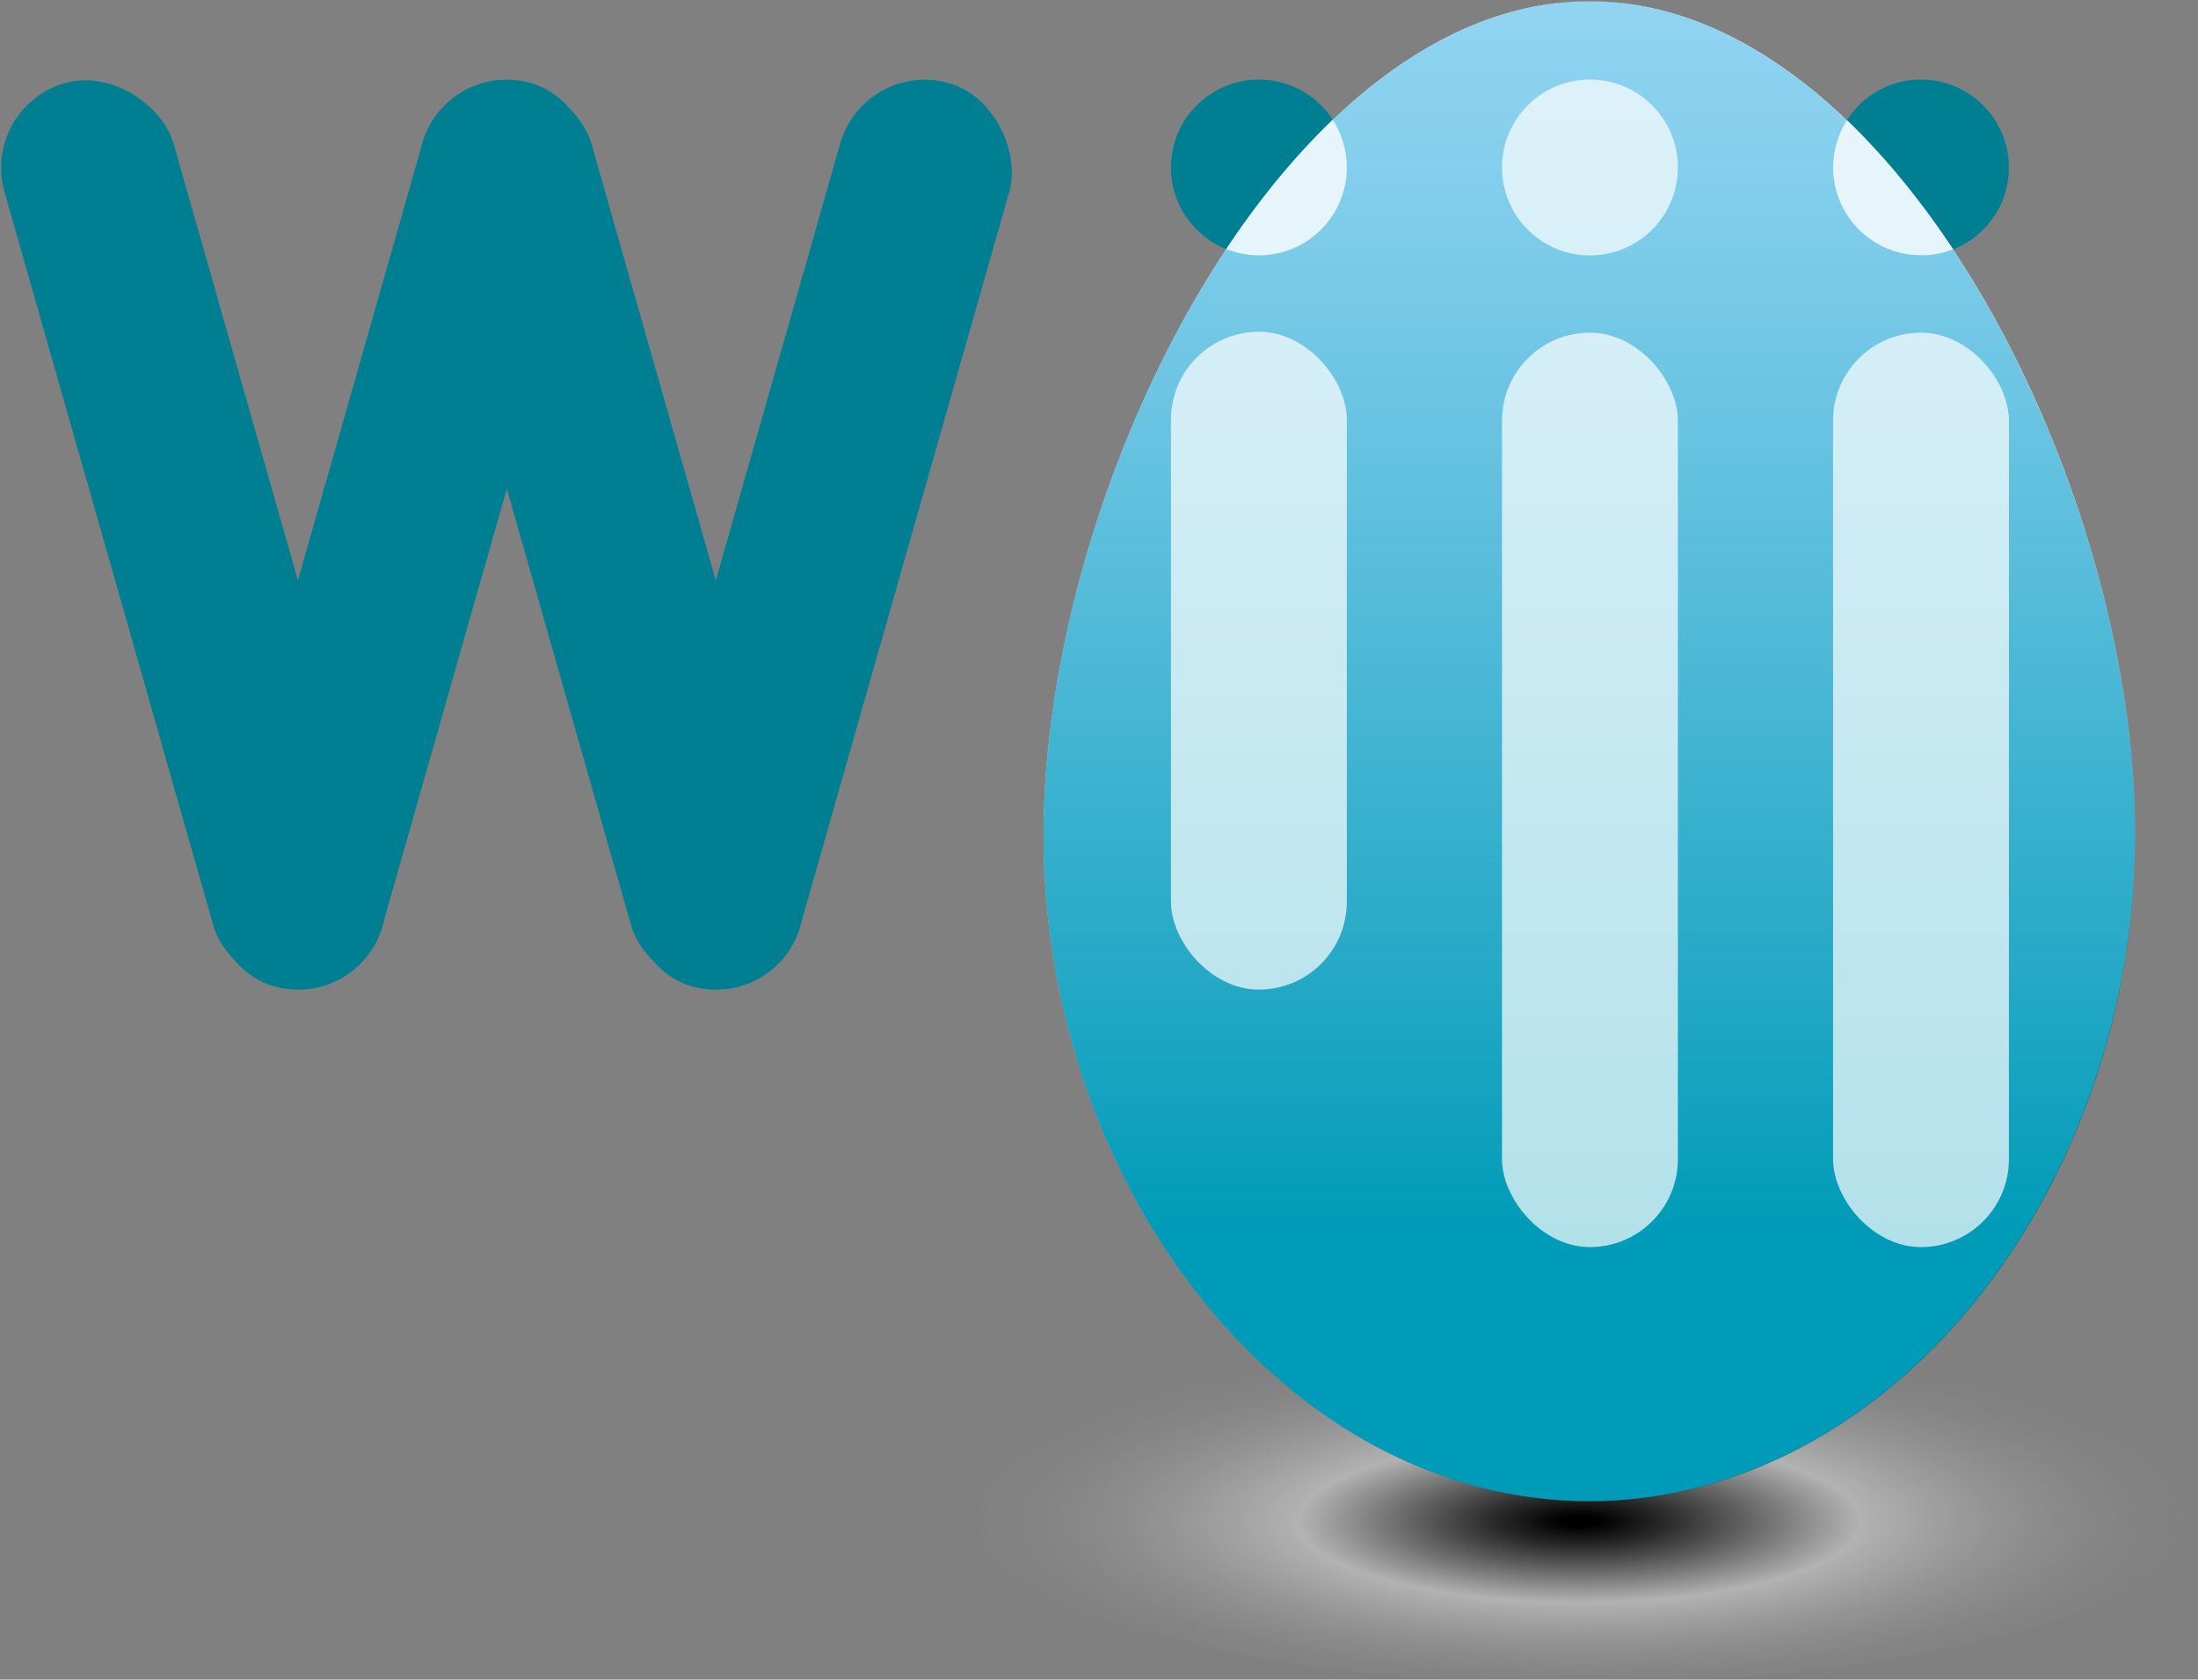 <?xml version="1.0" encoding="UTF-8" standalone="no"?>
<!-- Created with Inkscape (http://www.inkscape.org/) -->

<svg
   width="70.414mm"
   height="53.811mm"
   viewBox="0 0 70.414 53.811"
   version="1.1"
   id="svg1"
   xmlns="http://www.w3.org/2000/svg"
   xmlns:svg="http://www.w3.org/2000/svg">
  <rect x="0" y="0" width="70.414" height="53.811" fill="#808080" stroke="none"/>
  <defs
     id="defs1">
    <radialGradient
       id="Naamloos_verloop_101"
       data-name="Naamloos verloop 101"
       cx="234.48"
       cy="597.81"
       fx="234.48"
       fy="597.81"
       r="75.3"
       gradientTransform="matrix(1,1.7453292e-4,-5.0614548e-5,0.29,36.77,106.07)"
       gradientUnits="userSpaceOnUse">
      <stop
         offset=".03"
         stop-color="#000"
         id="stop1" />
      <stop
         offset=".14"
         stop-color="#2b2b2b"
         id="stop2" />
      <stop
         offset=".39"
         stop-color="#999"
         id="stop3" />
      <stop
         offset=".45"
         stop-color="#b2b2b2"
         id="stop4" />
      <stop
         offset=".48"
         stop-color="#b2b2b2"
         stop-opacity=".9"
         id="stop5" />
      <stop
         offset=".57"
         stop-color="#b2b2b2"
         stop-opacity=".63"
         id="stop6" />
      <stop
         offset=".66"
         stop-color="#b2b2b2"
         stop-opacity=".4"
         id="stop7" />
      <stop
         offset=".75"
         stop-color="#b2b2b2"
         stop-opacity=".23"
         id="stop8" />
      <stop
         offset=".84"
         stop-color="#b2b2b2"
         stop-opacity=".1"
         id="stop9" />
      <stop
         offset=".93"
         stop-color="#b2b2b2"
         stop-opacity=".03"
         id="stop10" />
      <stop
         offset="1"
         stop-color="#b2b2b2"
         stop-opacity="0"
         id="stop11" />
    </radialGradient>
    <radialGradient
       id="Naamloos_verloop_46"
       data-name="Naamloos verloop 46"
       cx="172.86"
       cy="137.22"
       fx="183.56"
       fy="120.28"
       r="170.19"
       gradientTransform="matrix(0.56,9.7738438e-5,-3.3335789e-4,0.79,163.75,43.87)"
       gradientUnits="userSpaceOnUse">
      <stop
         offset="0"
         stop-color="#fff"
         id="stop12" />
      <stop
         offset=".11"
         stop-color="#fdfdfd"
         id="stop13" />
      <stop
         offset=".46"
         stop-color="#f1f1f1"
         id="stop14" />
      <stop
         offset=".6"
         stop-color="#eee"
         id="stop15" />
      <stop
         offset=".67"
         stop-color="#e6e6e6"
         id="stop16" />
      <stop
         offset=".73"
         stop-color="#d8d8d8"
         id="stop17" />
      <stop
         offset=".78"
         stop-color="#c5c5c5"
         id="stop18" />
      <stop
         offset=".83"
         stop-color="#ababab"
         id="stop19" />
      <stop
         offset=".87"
         stop-color="#8c8c8c"
         id="stop20" />
      <stop
         offset=".91"
         stop-color="#676767"
         id="stop21" />
      <stop
         offset=".94"
         stop-color="#3d3d3d"
         id="stop22" />
      <stop
         offset=".95"
         stop-color="#373737"
         id="stop23" />
    </radialGradient>
    <radialGradient
       id="radial-gradient"
       cx="-2077.55"
       cy="128.1"
       fx="-2077.55"
       fy="128.1"
       r="150.35"
       gradientTransform="matrix(-0.56,-9.7738438e-5,-3.3335789e-4,0.79,-890.66,44.28)"
       gradientUnits="userSpaceOnUse">
      <stop
         offset="0"
         stop-color="#fff"
         id="stop24" />
      <stop
         offset=".11"
         stop-color="#fdfdfd"
         id="stop25" />
      <stop
         offset=".29"
         stop-color="#000"
         id="stop26" />
      <stop
         offset=".84"
         stop-color="#000"
         id="stop27" />
      <stop
         offset="1"
         stop-color="#676767"
         id="stop28" />
    </radialGradient>
    <radialGradient
       id="Naamloos_verloop_87"
       data-name="Naamloos verloop 87"
       cx="528.49"
       cy="278.01"
       fx="484.97"
       fy="267.2"
       r="104.07"
       gradientTransform="matrix(0.49,0,-0.108,1.01,43.38,-127.97)"
       gradientUnits="userSpaceOnUse">
      <stop
         offset="0"
         stop-color="#fff"
         id="stop29" />
      <stop
         offset=".09"
         stop-color="#fcfcfc"
         id="stop30" />
      <stop
         offset=".14"
         stop-color="#f4f4f4"
         id="stop31" />
      <stop
         offset=".18"
         stop-color="#e7e7e7"
         id="stop32" />
      <stop
         offset=".43"
         stop-color="#c3c3c3"
         id="stop33" />
      <stop
         offset=".68"
         stop-color="#999"
         id="stop34" />
      <stop
         offset="1"
         stop-color="#666"
         id="stop35" />
    </radialGradient>
    <linearGradient
       id="Naamloos_verloop_88"
       data-name="Naamloos verloop 88"
       x1="272.37"
       y1="277.05"
       x2="272.37"
       y2="95.72"
       gradientUnits="userSpaceOnUse">
      <stop
         offset=".18"
         stop-color="#009bb8"
         id="stop36" />
      <stop
         offset=".34"
         stop-color="#22a8c5"
         id="stop37" />
      <stop
         offset=".65"
         stop-color="#5dbfdd"
         id="stop38" />
      <stop
         offset=".88"
         stop-color="#82ceec"
         id="stop39" />
      <stop
         offset="1"
         stop-color="#91d4f2"
         id="stop40" />
    </linearGradient>
  </defs>
  <g
     id="layer1"
     transform="translate(-69.85,-121.708)">
    <g
       class="cls-7"
       id="g70"
       style="isolation:isolate"
       transform="matrix(0.265,0,0,0.265,48.588,96.382)">
      <g
         id="Laag_1"
         data-name="Laag 1">
        <g
           id="g69">
          <path
             class="cls-11"
             d="m 346.49,277.53 c -0.01,11.92 -33.72,21.58 -75.31,21.57 -41.58,0 -75.29,-9.69 -75.29,-21.6 0,-11.93 33.72,-21.59 75.3,-21.58 41.59,0.01 75.3,9.69 75.3,21.61 z"
             id="path40"
             style="mix-blend-mode:multiply;fill:url(#Naamloos_verloop_101)" />
          <g
             id="g41">
            <circle
               class="cls-9"
               cx="232.42"
               cy="115.82"
               r="10.63"
               id="circle40"
               style="fill:#007f92" />
            <circle
               class="cls-9"
               cx="312.46"
               cy="115.82"
               r="10.63"
               id="circle41"
               style="fill:#007f92" />
          </g>
          <path
             class="cls-1"
             d="m 338.37,196.52 c 0.01,-42.9 -29.51,-100.78 -65.96,-100.8 -36.44,0 -66,57.87 -66.01,100.77 -0.01,42.89 29.52,80.56 65.96,80.57 36.45,0 66,-37.64 66,-80.54 z"
             id="path41"
             style="fill:url(#Naamloos_verloop_46)" />
          <path
             class="cls-8"
             d="m 213.51,184.75 c 0.01,-37.91 26.38,-89.04 58.9,-89.03 32.52,0.01 58.87,51.15 58.85,89.05 -0.01,37.89 -26.38,71.15 -58.9,71.14 -32.52,0 -58.87,-33.28 -58.86,-71.17 z"
             id="path42"
             style="opacity:0.75;fill:url(#radial-gradient)" />
          <path
             class="cls-2"
             d="m 271.84,96.75 c -26.48,0 -47.95,42.04 -47.95,73.21 0,31.16 21.44,58.52 47.92,58.53 26.47,0.01 47.94,-27.34 47.95,-58.5 0.01,-31.17 -21.44,-73.22 -47.91,-73.23 z"
             id="path43"
             style="fill:url(#Naamloos_verloop_87)" />
          <path
             class="cls-10"
             d="m 338.35,196.52 c 0.01,-42.9 -29.51,-100.78 -65.96,-100.8 -36.44,0 -66,57.87 -66.01,100.77 -0.01,42.89 29.52,80.56 65.96,80.57 36.45,0 66,-37.64 66,-80.54 z"
             id="path44"
             style="mix-blend-mode:multiply;fill:url(#Naamloos_verloop_88)" />
          <g
             id="g47">
            <rect
               class="cls-9"
               x="168.77"
               y="103.44"
               width="21.26"
               height="113.53"
               rx="10.63"
               ry="10.63"
               transform="rotate(15.89,179.372,160.18)"
               id="rect44"
               style="fill:#007f92" />
            <rect
               class="cls-9"
               x="143.51"
               y="103.44"
               width="21.26"
               height="113.53"
               rx="10.63"
               ry="10.63"
               transform="rotate(164.11,154.138,160.212)"
               id="rect45"
               style="fill:#007f92" />
            <rect
               class="cls-9"
               x="118.25"
               y="103.44"
               width="21.26"
               height="113.53"
               rx="10.63"
               ry="10.63"
               transform="rotate(15.89,128.86,160.181)"
               id="rect46"
               style="fill:#007f92" />
            <rect
               class="cls-9"
               x="92.99"
               y="103.44"
               width="21.26"
               height="113.53"
               rx="10.63"
               ry="10.63"
               transform="rotate(164.11,103.623,160.211)"
               id="rect47"
               style="fill:#007f92" />
          </g>
          <rect
             class="cls-4"
             x="221.79"
             y="135.68"
             width="21.26"
             height="79.53"
             rx="10.63"
             ry="10.63"
             id="rect66"
             style="opacity:0.7;fill:#ffffff" />
          <g
             class="cls-6"
             id="g67"
             style="opacity:0.7">
            <rect
               class="cls-5"
               x="261.81"
               y="135.79"
               width="21.26"
               height="110.55"
               rx="10.63"
               ry="10.63"
               id="rect67"
               style="fill:#ffffff" />
            <circle
               class="cls-5"
               cx="272.44"
               cy="115.82"
               r="10.63"
               id="circle67"
               style="fill:#ffffff" />
          </g>
          <rect
             class="cls-4"
             x="301.83"
             y="135.79"
             width="21.26"
             height="110.55"
             rx="10.63"
             ry="10.63"
             id="rect68"
             style="opacity:0.7;fill:#ffffff" />
          <path
             class="cls-3"
             d="m 243.05,115.81 c 0,-2.12 -0.63,-4.09 -1.7,-5.75 -4.65,4.45 -8.97,9.74 -12.87,15.62 1.22,0.49 2.54,0.76 3.94,0.76 5.87,0 10.63,-4.76 10.63,-10.63 z"
             id="path68"
             style="opacity:0.8;fill:#ffffff" />
          <path
             class="cls-3"
             d="m 312.47,126.44 c 1.37,0 2.67,-0.27 3.87,-0.74 -3.89,-5.86 -8.19,-11.15 -12.83,-15.6 -1.05,1.65 -1.67,3.6 -1.67,5.7 0,5.87 4.76,10.63 10.63,10.63 z"
             id="path69"
             style="opacity:0.8;fill:#ffffff" />
        </g>
      </g>
    </g>
  </g>
</svg>
